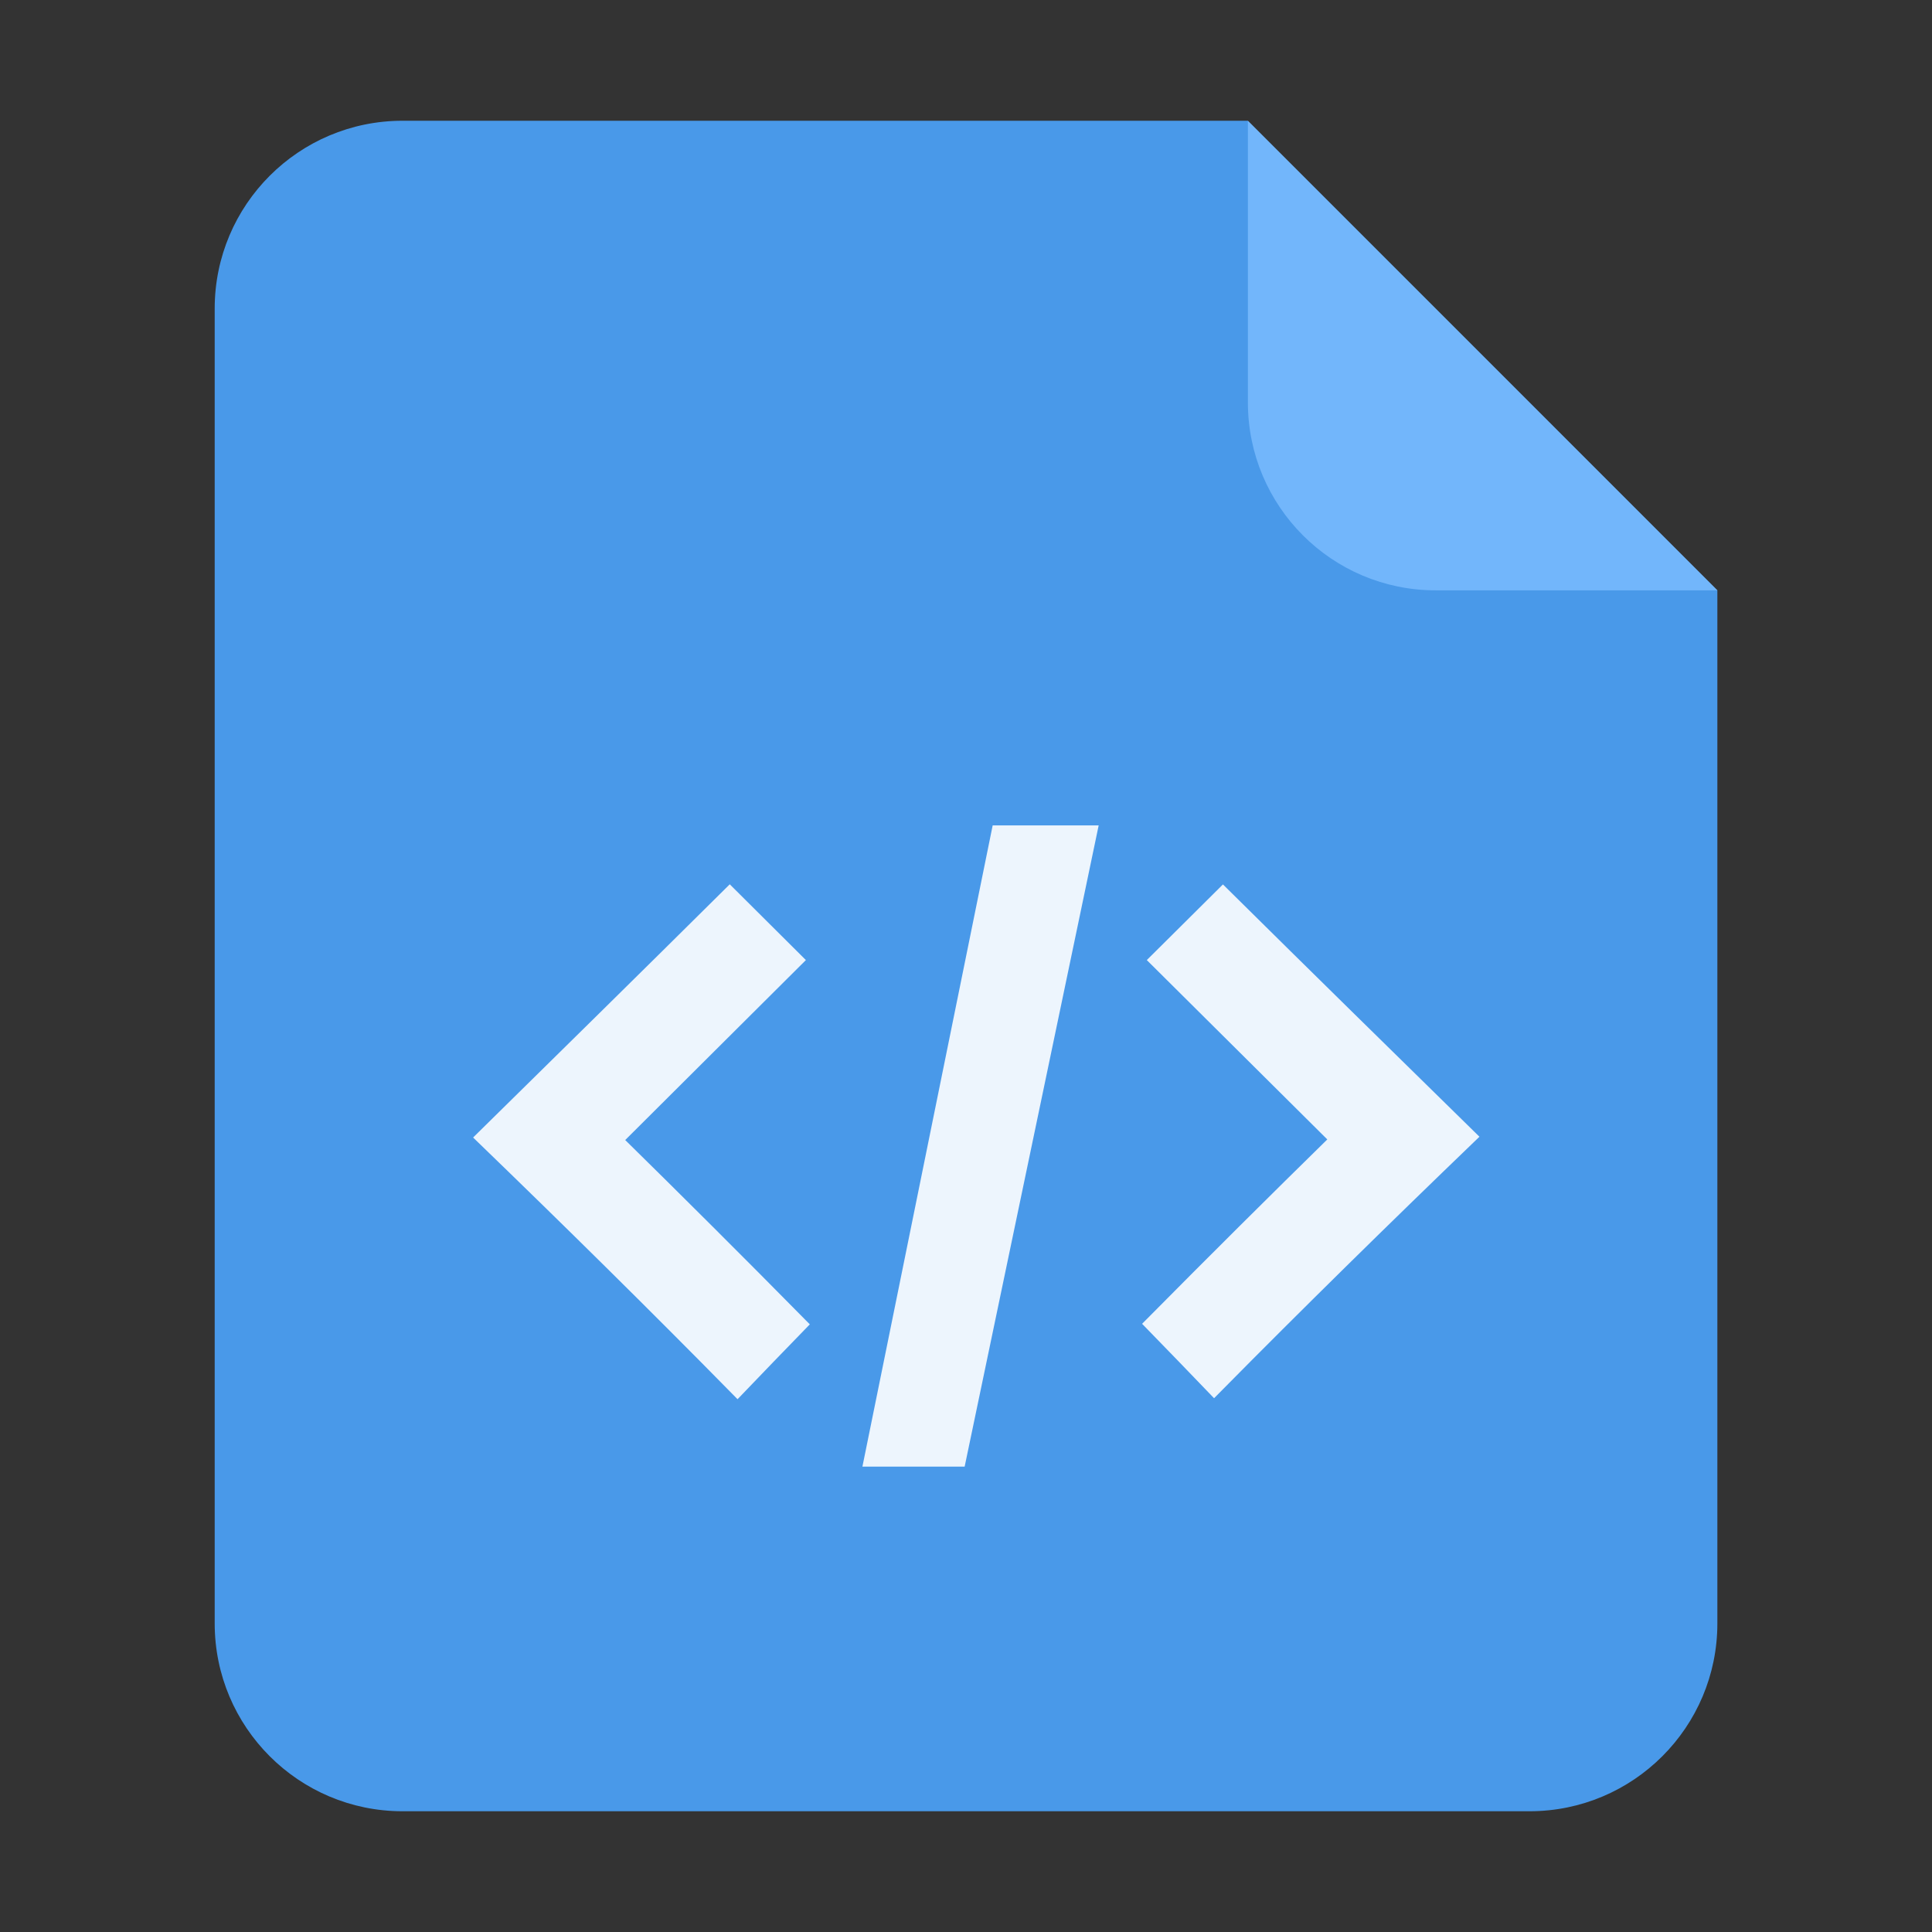 <svg width="32" height="32" viewBox="0 0 32 32" fill="none" xmlns="http://www.w3.org/2000/svg"><rect x="0" y="0" width="32" height="32" fill="#333333" stroke="none"/><path d="M3.556 26.889C3.556 28.607 4.949 30 6.667 30H25.333C27.052 30 28.445 28.607 28.445 26.889V9.778L20.667 2H6.667C4.949 2 3.556 3.393 3.556 5.111V26.889Z" fill="#4999E9"></path><path opacity="0.8" d="M20.669 6.666C20.669 8.385 22.061 9.778 23.78 9.778H28.446L20.669 2V6.666Z" fill="#7CBDFF"></path><g opacity="0.9"><path d="M12.215 23.008C10.835 21.605 9.415 20.205 8.003 18.84C9.327 17.537 10.704 16.183 12.087 14.811C12.451 15.173 12.817 15.537 13.183 15.902C12.174 16.908 11.169 17.906 10.19 18.883C11.218 19.893 12.238 20.91 13.25 21.936C12.904 22.292 12.559 22.649 12.215 23.008Z" fill="white"></path><path d="M20.11 22.992C19.768 22.636 19.425 22.281 19.08 21.927C20.096 20.901 21.119 19.883 22.15 18.873C21.173 17.901 20.17 16.907 19.16 15.902C19.527 15.538 19.892 15.175 20.256 14.813C21.64 16.183 23.017 17.532 24.337 18.827C22.922 20.189 21.497 21.588 20.11 22.992Z" fill="white"></path><path d="M15.883 24.175H14.427L16.537 13.788H18.054L15.883 24.175Z" fill="white"></path><path d="M12.215 23.008C10.835 21.605 9.415 20.205 8.003 18.84C9.327 17.537 10.704 16.183 12.087 14.811C12.451 15.173 12.817 15.537 13.183 15.902C12.174 16.908 11.169 17.906 10.19 18.883C11.218 19.893 12.238 20.91 13.25 21.936C12.904 22.292 12.559 22.649 12.215 23.008Z" stroke="white" stroke-width="0.233"></path><path d="M20.11 22.992C19.768 22.636 19.425 22.281 19.08 21.927C20.096 20.901 21.119 19.883 22.15 18.873C21.173 17.901 20.17 16.907 19.16 15.902C19.527 15.538 19.892 15.175 20.256 14.813C21.64 16.183 23.017 17.532 24.337 18.827C22.922 20.189 21.497 21.588 20.11 22.992Z" stroke="white" stroke-width="0.233"></path><path d="M15.883 24.175H14.427L16.537 13.788H18.054L15.883 24.175Z" stroke="white" stroke-width="0.233"></path></g></svg>